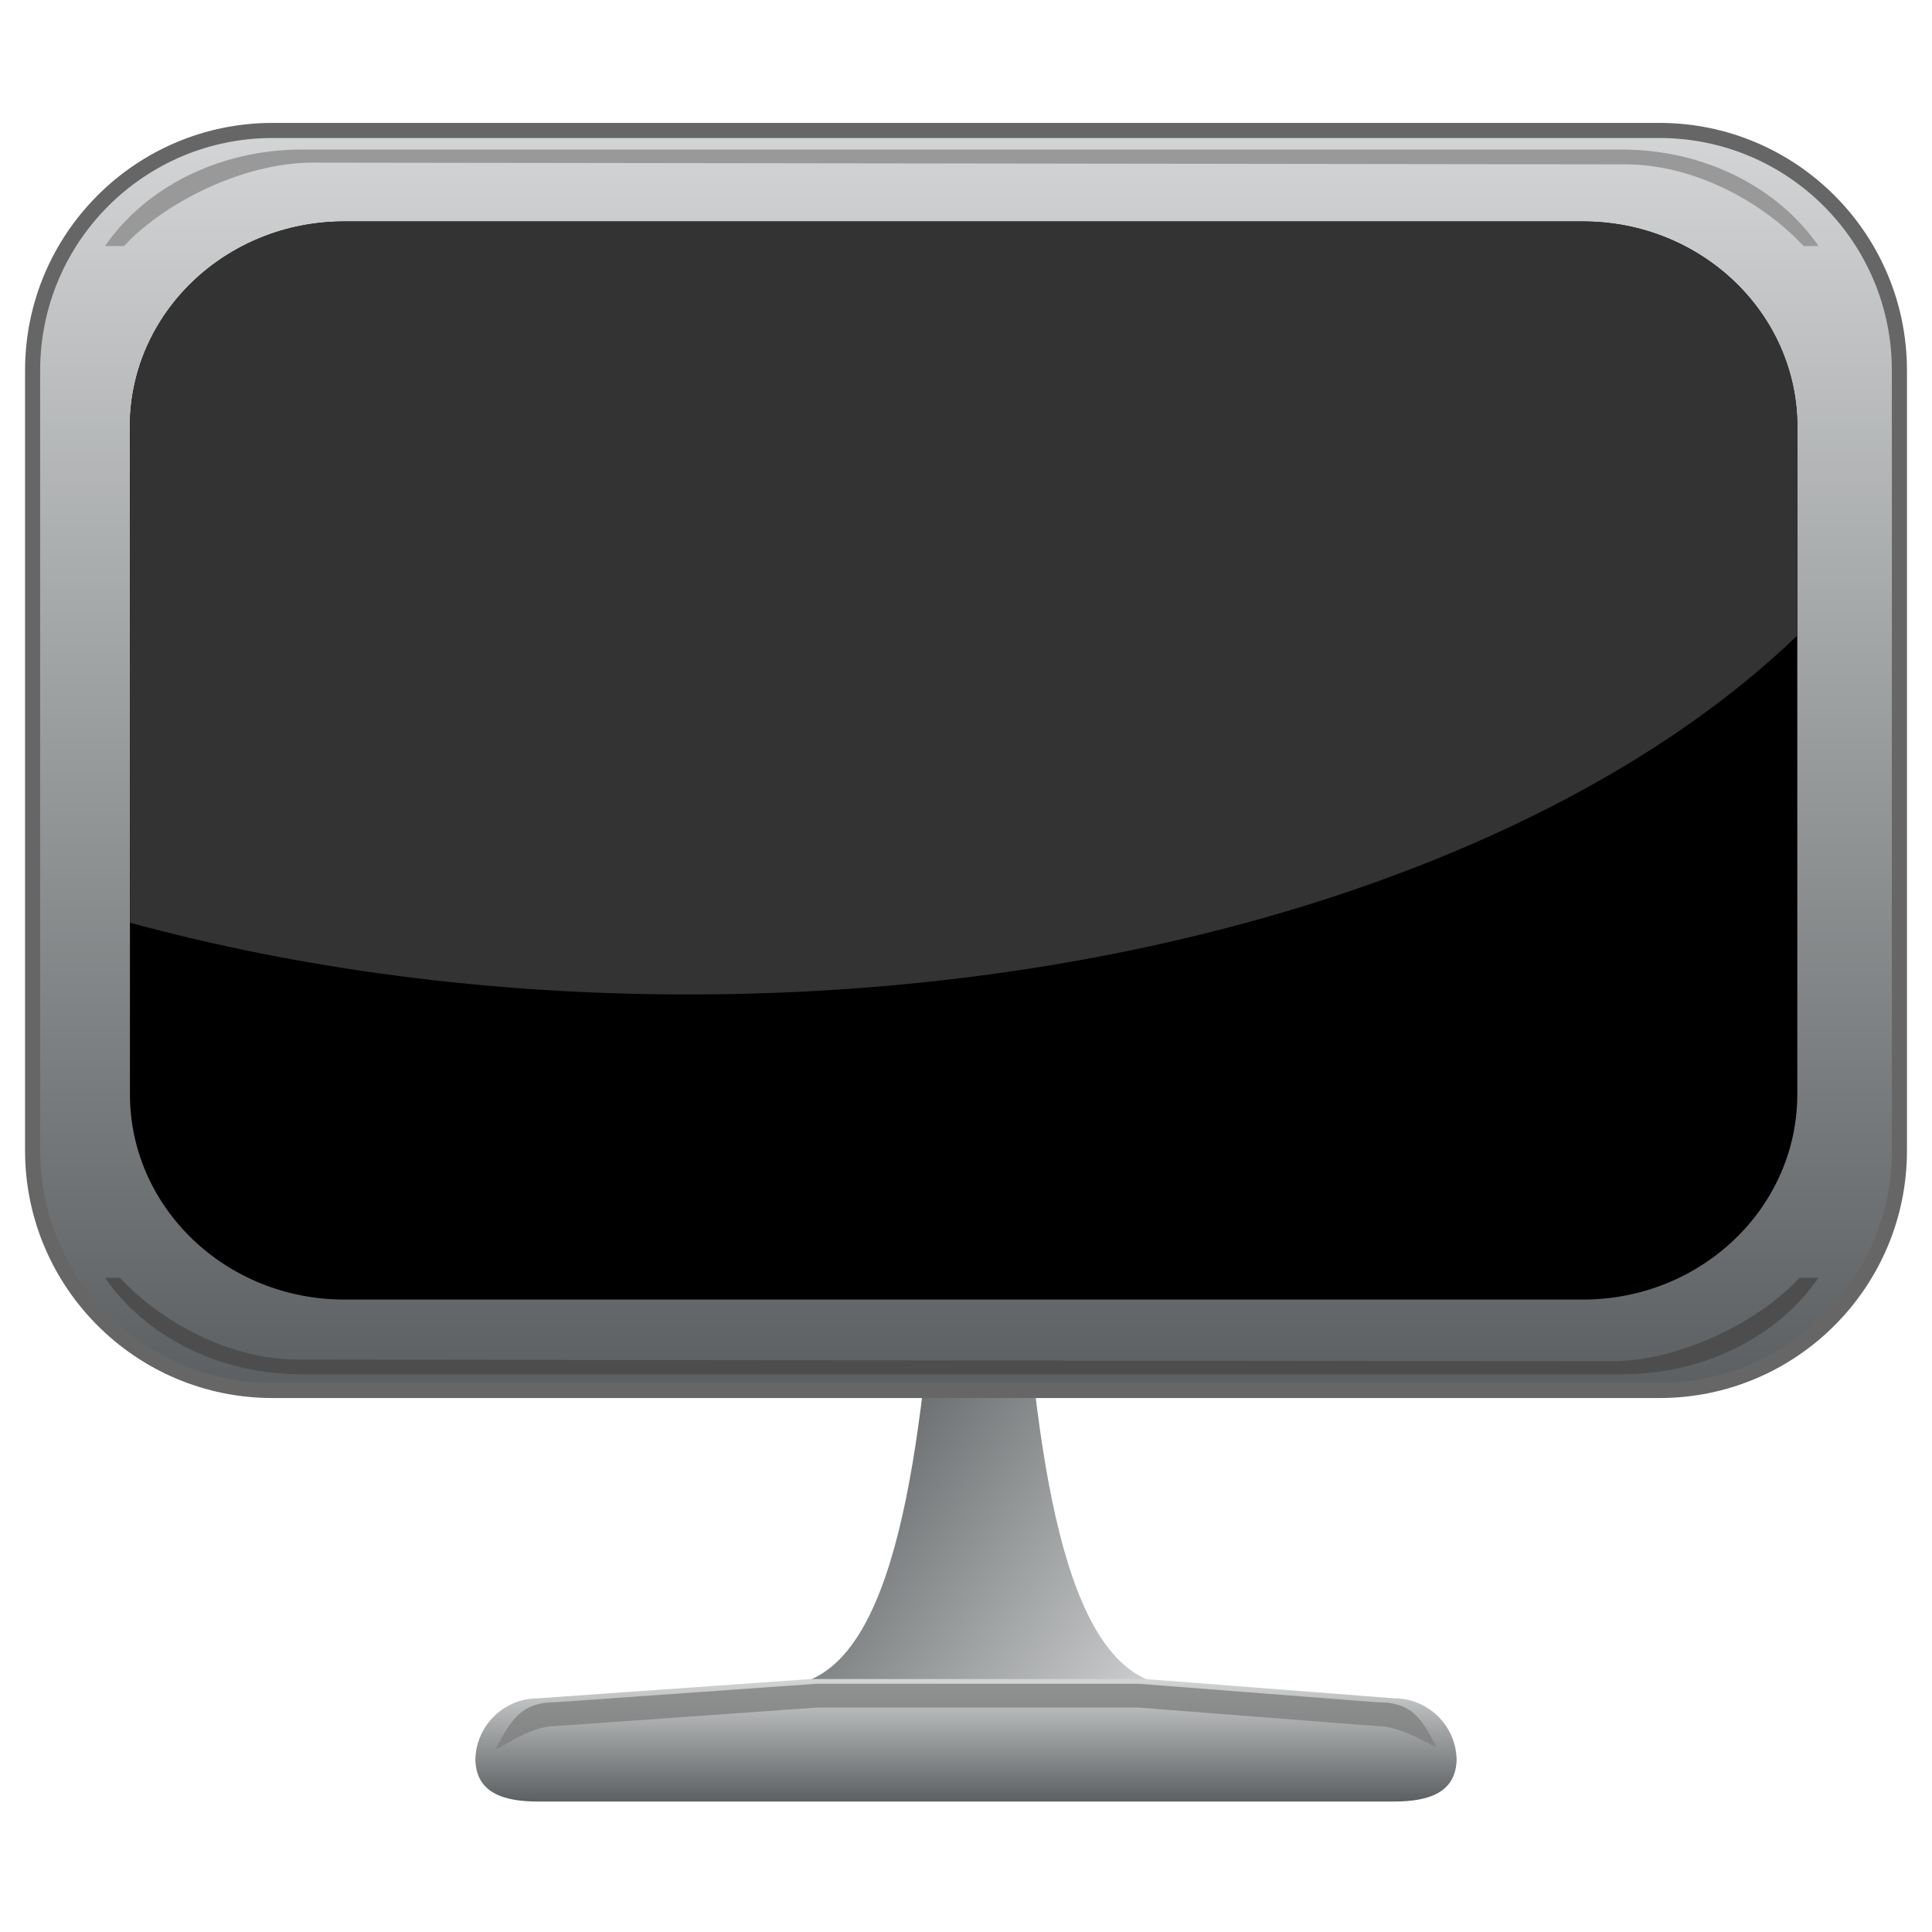 <?xml version="1.0" encoding="UTF-8" standalone="no"?>
<svg
   xmlns:dc="http://purl.org/dc/elements/1.1/"
   xmlns:cc="http://creativecommons.org/ns#"
   xmlns:rdf="http://www.w3.org/1999/02/22-rdf-syntax-ns#"
   xmlns:svg="http://www.w3.org/2000/svg"
   xmlns="http://www.w3.org/2000/svg"
   xmlns:sodipodi="http://sodipodi.sourceforge.net/DTD/sodipodi-0.dtd"
   xmlns:inkscape="http://www.inkscape.org/namespaces/inkscape"
   version="1.1"
   id="Layer_1"
   x="0px"
   y="0px"
   width="128px"
   height="128px"
   viewBox="0 0 128 128"
   enable-background="new 0 0 128 128"
   xml:space="preserve"
   sodipodi:docname="preferences-desktop-screensaver.svg"
   inkscape:version="1.0.2 (e86c870879, 2021-01-15)"><defs
   id="defs74">
	
	
</defs><sodipodi:namedview
   pagecolor="#ffffff"
   bordercolor="#666666"
   borderopacity="1"
   objecttolerance="10"
   gridtolerance="10"
   guidetolerance="10"
   inkscape:pageopacity="0"
   inkscape:pageshadow="2"
   inkscape:window-width="726"
   inkscape:window-height="480"
   id="namedview72"
   showgrid="false"
   inkscape:zoom="2.796875"
   inkscape:cx="34.064727"
   inkscape:cy="35.980543"
   inkscape:window-x="408"
   inkscape:window-y="356"
   inkscape:window-maximized="0"
   inkscape:current-layer="Layer_1" />
<g
   id="g51">
		<g
   id="g16">
			<linearGradient
   id="SVGID_1_"
   gradientUnits="userSpaceOnUse"
   x1="79.18"
   y1="111.373"
   x2="54.522"
   y2="94.108">
				<stop
   offset="0"
   style="stop-color:#D5D7D8"
   id="stop2" />
				<stop
   offset="1"
   style="stop-color:#5C5F61"
   id="stop4" />
			</linearGradient>
			<path
   fill="url(#SVGID_1_)"
   d="m 67.771,83.649 h -5.832 c -1.149,15.469 -3.318,28.266 -10.49,28.041 h 26.81 C 71.083,111.915 68.91,99.12 67.771,83.649 Z"
   id="path7"
   style="fill:url(#SVGID_1_)" />
			<linearGradient
   id="SVGID_2_"
   gradientUnits="userSpaceOnUse"
   x1="63.999"
   y1="111.084"
   x2="63.999"
   y2="119.378">
				<stop
   offset="0"
   style="stop-color:#D5D7D8"
   id="stop9" />
				<stop
   offset="1"
   style="stop-color:#5C5F61"
   id="stop11" />
			</linearGradient>
			<path
   fill="url(#SVGID_2_)"
   d="m 96.506,116.487 c 0,2.289 -1.856,2.869 -4.146,2.869 H 35.642 c -2.293,0 -4.149,-0.576 -4.149,-2.869 v 0.176 c 0,-2.289 1.856,-4.146 4.149,-4.146 l 18.038,-1.275 h 22.242 l 16.438,1.275 c 2.289,0 4.146,1.857 4.146,4.146 z"
   id="path14"
   style="fill:url(#SVGID_2_)" />
		</g>
		<g
   opacity="0.79"
   id="g34">
			<path
   fill="#808080"
   d="M 91.21,112.778 75.443,111.555 H 54.109 l -17.302,1.223 c -2.17,0 -2.882,1.023 -3.949,3.055 0.006,0.277 2.063,-1.475 3.949,-1.475 l 17.302,-1.225 h 21.334 l 15.767,1.225 c 1.884,0 3.92,1.594 3.926,1.314 -1.068,-2.081 -1.757,-2.894 -3.926,-2.894 z"
   id="path18" />
			<linearGradient
   id="SVGID_3_"
   gradientUnits="userSpaceOnUse"
   x1="32.833"
   y1="116.584"
   x2="32.833"
   y2="116.756">
				<stop
   offset="0"
   style="stop-color:#FFFFFF"
   id="stop20" />
				<stop
   offset="1"
   style="stop-color:#000000"
   id="stop22" />
			</linearGradient>
			<path
   fill="url(#SVGID_3_)"
   d="m 32.828,116.755 c 0,-0.031 0.009,-0.057 0.009,-0.084 0,-0.029 -0.009,-0.053 -0.009,-0.084 z"
   id="path25"
   style="fill:url(#SVGID_3_)" />
			<linearGradient
   id="SVGID_4_"
   gradientUnits="userSpaceOnUse"
   x1="95.184"
   y1="116.584"
   x2="95.184"
   y2="116.756">
				<stop
   offset="0"
   style="stop-color:#FFFFFF"
   id="stop27" />
				<stop
   offset="1"
   style="stop-color:#000000"
   id="stop29" />
			</linearGradient>
			<path
   fill="url(#SVGID_4_)"
   d="m 95.179,116.671 c 0.002,0.027 0.01,0.053 0.01,0.084 v -0.168 c -10e-4,0.031 -0.008,0.053 -0.01,0.084 z"
   id="path32"
   style="fill:url(#SVGID_4_)" />
		</g>
		<linearGradient
   id="SVGID_5_"
   gradientUnits="userSpaceOnUse"
   x1="63.999"
   y1="7.014"
   x2="63.999"
   y2="92.338">
			<stop
   offset="0"
   style="stop-color:#D5D7D8"
   id="stop36" />
			<stop
   offset="1"
   style="stop-color:#5C5F61"
   id="stop38" />
		</linearGradient>
		<path
   fill="url(#SVGID_5_)"
   stroke="#666666"
   stroke-miterlimit="3.864"
   d="m 125.841,76.224 c 0,8.783 -7.118,15.9 -15.902,15.9 H 18.058 C 9.279,92.124 2.16,85.005 2.16,76.224 V 24.544 C 2.16,15.762 9.279,8.643 18.058,8.643 h 91.881 c 8.784,0 15.902,7.121 15.902,15.901 z"
   id="path41"
   style="fill:url(#SVGID_5_)" />
		<path
   fill="#999999"
   d="m 8.214,16.303 c 2.672,-2.887 7.911,-5.529 12.508,-5.529 l 86.958,0.115 c 4.596,0 9.14,2.527 11.811,5.414 h 0.991 C 117.853,12.481 113.003,9.908 107.438,9.908 H 20.001 c -5.565,0 -10.415,2.572 -13.044,6.395 z"
   id="path43" />
		<path
   fill="#4d4d4d"
   d="m 119.225,84.657 c -2.672,2.889 -7.912,5.533 -12.507,5.533 l -86.96,-0.117 c -4.597,0 -9.138,-2.527 -11.81,-5.416 H 6.957 c 2.629,3.822 7.479,6.396 13.044,6.396 h 87.437 c 5.565,0 10.415,-2.574 13.044,-6.396 z"
   id="path45" />
		<path
   d="m 119.077,72.495 c 0,7.51 -6.356,13.604 -14.201,13.604 H 22.809 C 14.965,86.099 8.608,80.005 8.608,72.495 V 28.278 c 0,-7.515 6.357,-13.605 14.201,-13.605 h 82.067 c 7.845,0 14.201,6.091 14.201,13.605 z"
   id="path47" />
		<path
   fill="#333333"
   d="M 104.876,14.672 H 22.809 c -7.844,0 -14.201,6.091 -14.201,13.605 v 32.854 c 11.184,3.045 23.73,4.754 36.99,4.754 31.368,0 58.749,-9.564 73.479,-23.785 V 28.278 c 0,-7.515 -6.356,-13.606 -14.201,-13.606 z"
   id="path49" />
	</g>
</svg>
